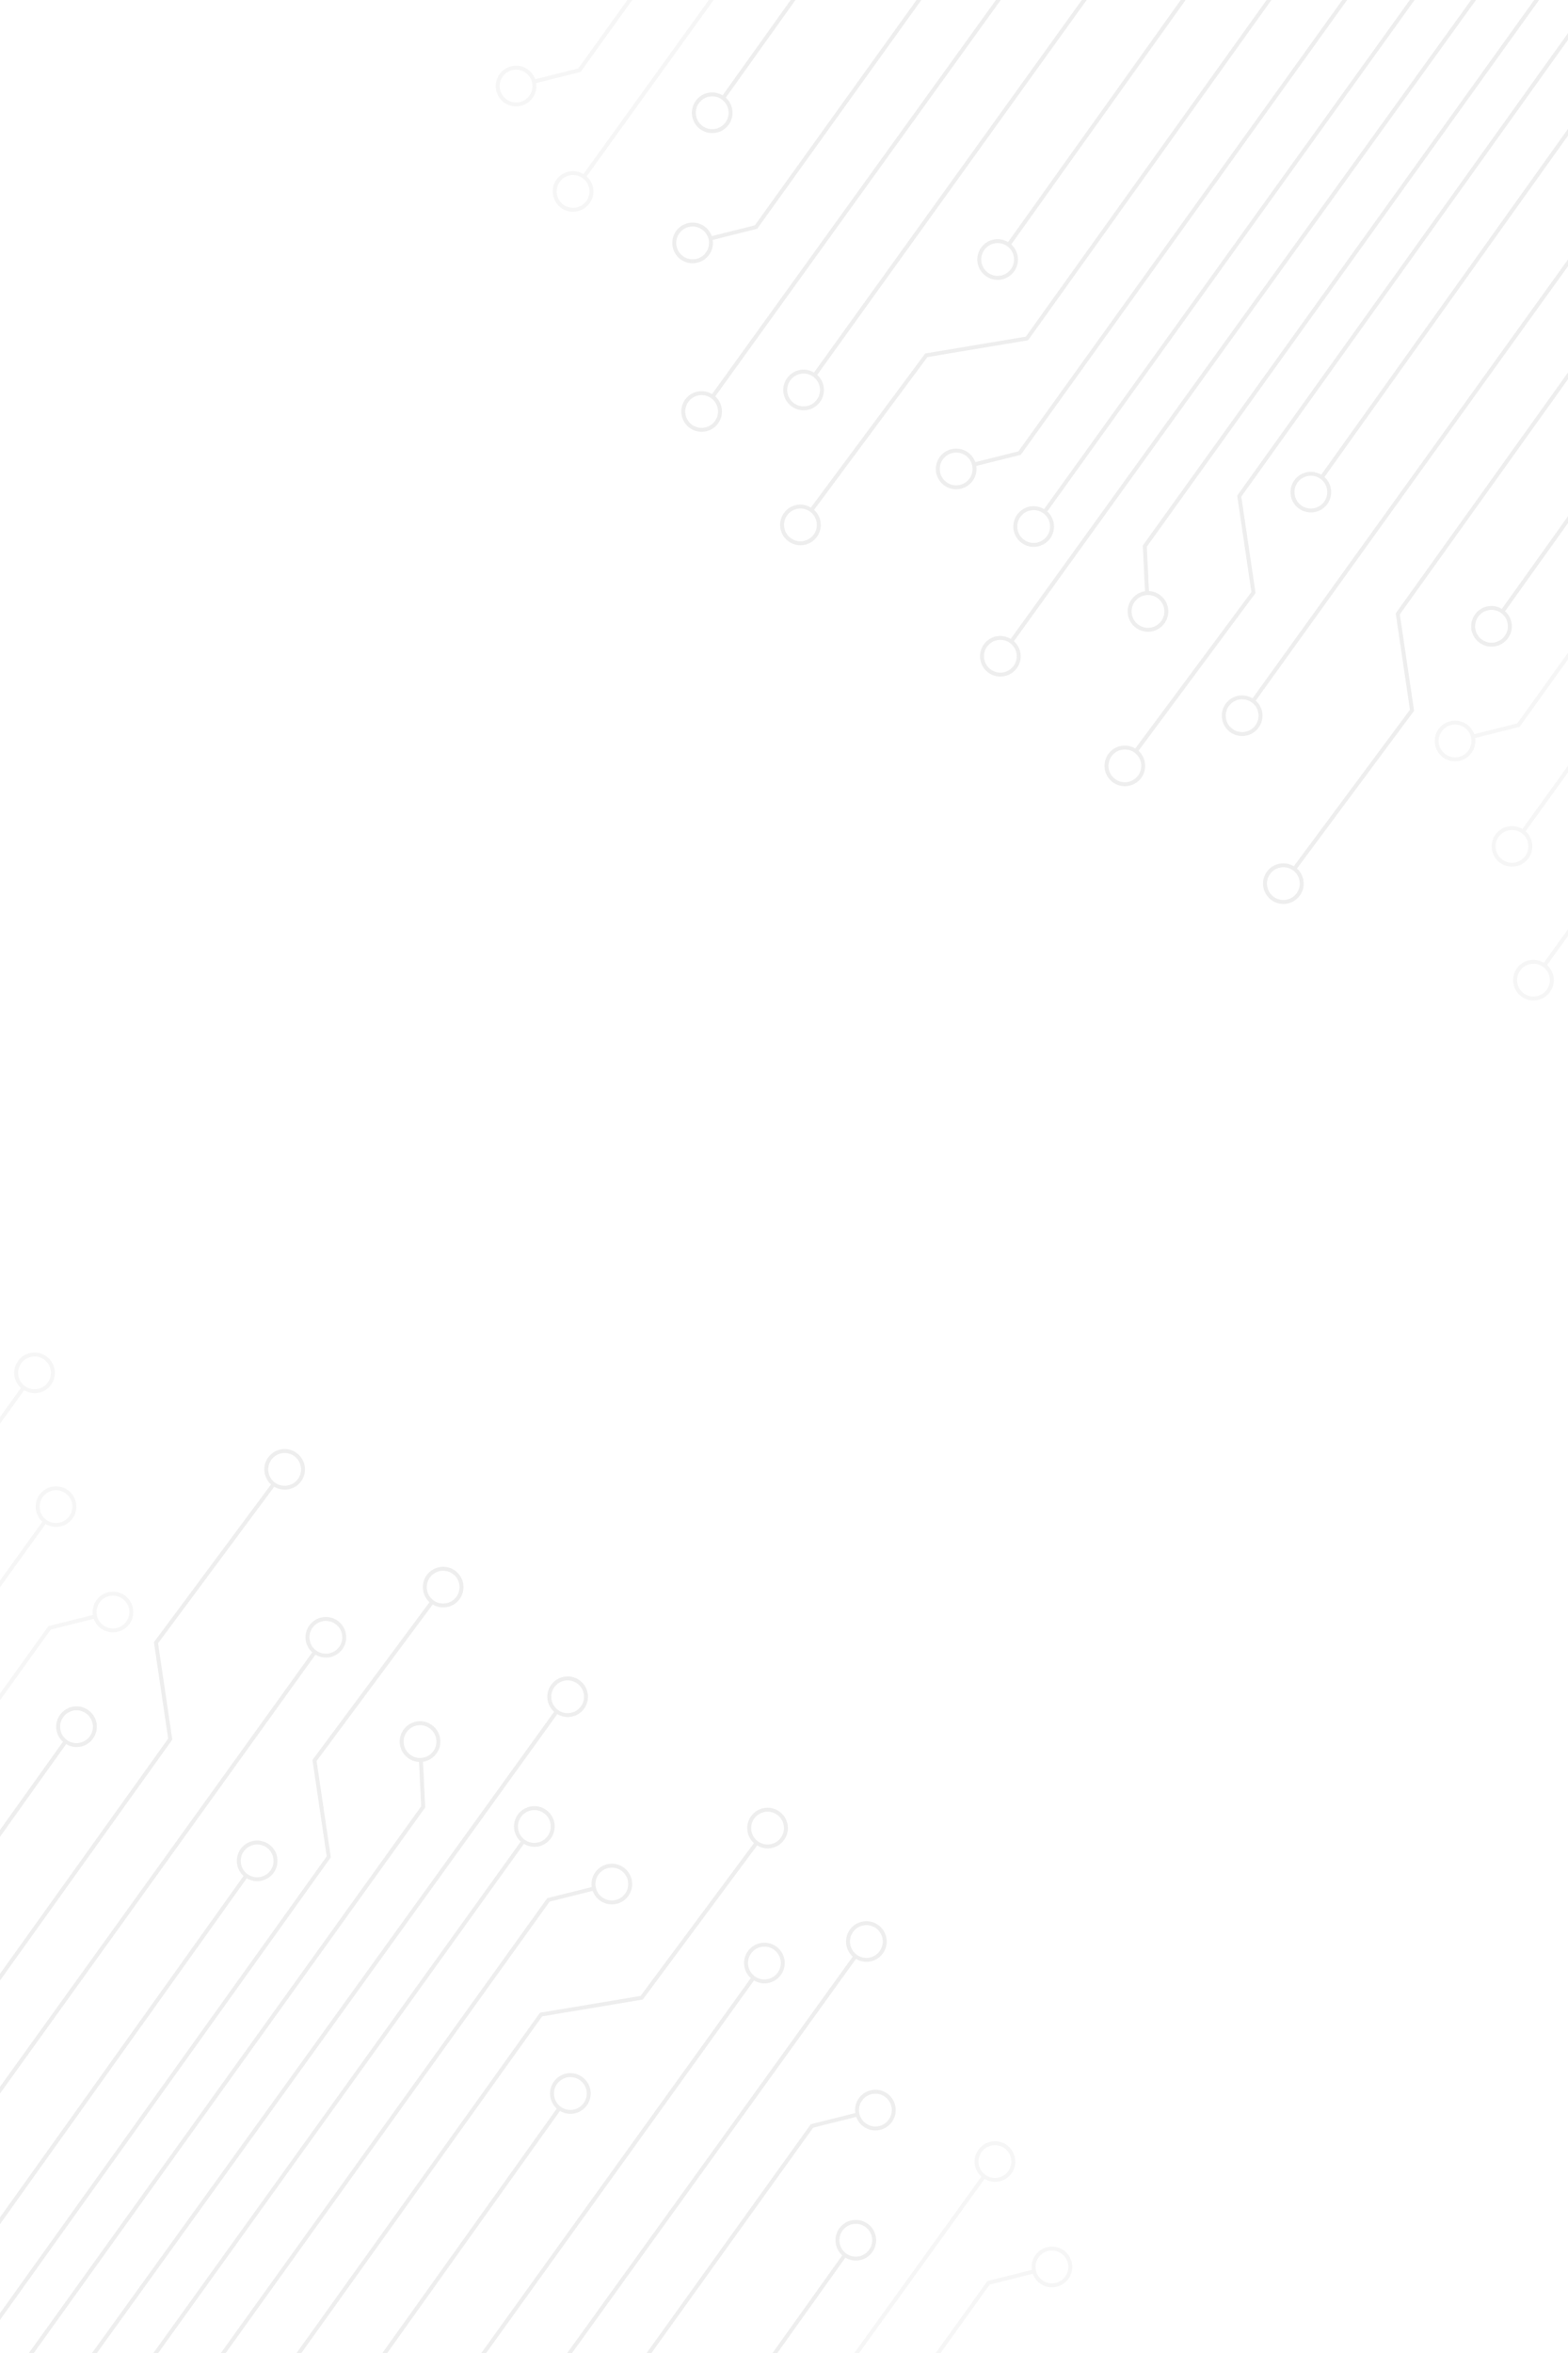 <svg width="600" height="900" viewBox="0 0 600 900" fill="none" xmlns="http://www.w3.org/2000/svg">
<path d="M387.825 254.745C388.83 253.395 389.235 251.745 388.995 250.08C388.755 248.43 387.87 246.96 386.535 245.97C383.745 243.9 379.815 244.485 377.745 247.26C376.905 248.385 376.515 249.69 376.515 250.995C376.515 252.915 377.385 254.82 379.05 256.05C381.825 258.105 385.77 257.52 387.825 254.745ZM378.15 257.25C374.7 254.685 373.995 249.81 376.545 246.375C378.945 243.135 383.385 242.34 386.76 244.365L562.92 3.04363e-05L564.78 3.05176e-05L387.975 245.265C389.31 246.465 390.21 248.055 390.48 249.87C390.54 250.245 390.57 250.635 390.57 251.025C390.57 252.675 390.03 254.28 389.025 255.645C386.475 259.08 381.6 259.8 378.15 257.25Z" fill="#8B8B8B" fill-opacity="0.08"/>
<path d="M396.45 207.6C398.115 207.36 399.585 206.475 400.575 205.125C402.645 202.35 402.06 198.42 399.285 196.35C397.935 195.345 396.285 194.94 394.62 195.18C392.955 195.42 391.5 196.305 390.495 197.655C389.685 198.75 389.265 200.04 389.265 201.375C389.265 201.69 389.28 202.005 389.325 202.305C389.565 203.97 390.45 205.425 391.8 206.43C393.135 207.435 394.8 207.84 396.45 207.6ZM390.9 207.63C389.235 206.4 388.14 204.585 387.84 202.53C387.54 200.475 388.05 198.42 389.295 196.755C390.525 195.09 392.34 193.995 394.395 193.695C396.195 193.425 397.98 193.83 399.525 194.745L539.46 3.04376e-05L541.29 3.05176e-05L400.74 195.615C402.42 197.13 403.32 199.26 403.32 201.405C403.32 203.01 402.81 204.63 401.79 206.025C400.545 207.69 398.73 208.785 396.675 209.085C394.62 209.385 392.565 208.875 390.9 207.63Z" fill="#8B8B8B" fill-opacity="0.08"/>
<path d="M506.64 191.97C508.71 189.195 508.125 185.25 505.35 183.195C502.56 181.125 498.63 181.71 496.56 184.485C495.72 185.61 495.33 186.915 495.33 188.22C495.33 190.14 496.2 192.045 497.865 193.275C500.64 195.33 504.585 194.745 506.64 191.97ZM496.965 194.475C493.515 191.925 492.795 187.035 495.36 183.6C497.76 180.36 502.2 179.565 505.575 181.59L600 49.274L600 51.87L506.805 182.46C508.485 183.975 509.37 186.09 509.37 188.235C509.37 189.855 508.875 191.475 507.84 192.87C505.29 196.305 500.415 197.025 496.965 194.475Z" fill="#8B8B8B" fill-opacity="0.08"/>
<path d="M571.635 245.76C573.3 245.505 574.77 244.635 575.76 243.285C576.765 241.935 577.185 240.285 576.93 238.635C576.69 236.97 575.805 235.5 574.47 234.51C573.12 233.505 571.47 233.085 569.805 233.34C568.14 233.58 566.685 234.465 565.68 235.8C564.855 236.925 564.45 238.245 564.45 239.535C564.45 241.455 565.32 243.36 566.985 244.59C568.32 245.58 569.985 246 571.635 245.76ZM566.085 245.79C562.635 243.24 561.915 238.35 564.48 234.915C565.71 233.25 567.525 232.155 569.58 231.855C571.38 231.585 573.165 231.99 574.695 232.905L600 197.445L600 200.055L575.91 233.805C577.245 235.005 578.145 236.595 578.415 238.41C578.475 238.8 578.505 239.175 578.505 239.565C578.505 241.215 577.98 242.82 576.96 244.185C575.73 245.85 573.915 246.93 571.86 247.245C569.805 247.545 567.75 247.035 566.085 245.79Z" fill="#8B8B8B" fill-opacity="0.08"/>
<path d="M476.235 279.96C477.885 279.705 479.355 278.835 480.345 277.485C481.35 276.135 481.77 274.485 481.515 272.82C481.275 271.17 480.405 269.7 479.055 268.71C476.28 266.64 472.335 267.225 470.265 270C469.455 271.095 469.035 272.4 469.035 273.735C469.035 274.035 469.05 274.35 469.095 274.665C469.35 276.315 470.22 277.785 471.57 278.79C472.92 279.78 474.57 280.2 476.235 279.96ZM470.67 279.99C469.005 278.745 467.925 276.93 467.625 274.875C467.31 272.835 467.82 270.78 469.065 269.115C471.465 265.875 475.905 265.08 479.295 267.105L600 99.24L600 101.82L480.495 268.005C481.845 269.205 482.745 270.795 483 272.61C483.06 273 483.09 273.375 483.09 273.765C483.09 275.415 482.565 277.02 481.56 278.385C480.315 280.05 478.5 281.13 476.445 281.445C474.39 281.745 472.35 281.235 470.67 279.99Z" fill="#8B8B8B" fill-opacity="0.08"/>
<path d="M382.665 105.465C384.33 105.209 385.785 104.34 386.79 102.99C388.86 100.215 388.275 96.27 385.5 94.215C384.15 93.209 382.485 92.791 380.835 93.046C379.17 93.285 377.715 94.171 376.71 95.505C375.9 96.601 375.465 97.904 375.465 99.24C375.465 99.555 375.495 99.856 375.54 100.171C375.78 101.82 376.665 103.291 378.015 104.296C379.35 105.285 381.015 105.704 382.665 105.465ZM377.115 105.495C375.45 104.25 374.355 102.449 374.055 100.395C373.755 98.34 374.265 96.285 375.51 94.62C376.74 92.94 378.555 91.86 380.61 91.56C382.41 91.291 384.195 91.68 385.725 92.61L451.815 3.04363e-05L453.675 3.05176e-05L386.955 93.481C388.635 94.995 389.52 97.11 389.52 99.255C389.52 100.875 389.025 102.495 387.99 103.89C386.76 105.555 384.945 106.635 382.89 106.949C380.835 107.25 378.78 106.74 377.115 105.495Z" fill="#8B8B8B" fill-opacity="0.08"/>
<path d="M273.45 49.334C275.1 49.096 276.57 48.209 277.575 46.86C279.63 44.084 279.045 40.14 276.27 38.084C274.92 37.079 273.27 36.676 271.605 36.916C269.955 37.154 268.485 38.041 267.495 39.375C266.67 40.471 266.25 41.774 266.25 43.11C266.25 43.426 266.265 43.726 266.325 44.041C266.565 45.704 267.435 47.16 268.785 48.166C270.135 49.171 271.785 49.574 273.45 49.334ZM267.885 49.365C266.22 48.135 265.14 46.32 264.84 44.265C264.525 42.209 265.05 40.154 266.28 38.49C267.525 36.824 269.34 35.73 271.395 35.43C273.195 35.16 274.965 35.565 276.51 36.48L302.55 3.04376e-05L304.38 3.05176e-05L277.725 37.351C279.405 38.865 280.305 40.98 280.305 43.14C280.305 44.745 279.81 46.365 278.775 47.76C277.53 49.426 275.715 50.52 273.66 50.82C271.605 51.12 269.565 50.61 267.885 49.365Z" fill="#8B8B8B" fill-opacity="0.08"/>
<path d="M308.415 155.37C310.08 155.13 311.535 154.245 312.54 152.895C314.61 150.12 314.025 146.176 311.25 144.12C309.9 143.115 308.235 142.695 306.585 142.949C304.92 143.19 303.465 144.074 302.46 145.41C301.65 146.505 301.215 147.81 301.215 149.145C301.215 149.459 301.245 149.76 301.29 150.075C301.53 151.74 302.415 153.195 303.75 154.2C305.1 155.205 306.765 155.61 308.415 155.37ZM302.865 155.4C301.2 154.17 300.105 152.355 299.805 150.3C299.505 148.245 300.015 146.19 301.26 144.524C302.49 142.86 304.305 141.765 306.36 141.465C308.16 141.195 309.945 141.601 311.475 142.515L413.955 3.04363e-05L415.815 3.05176e-05L312.705 143.385C314.385 144.899 315.27 147.015 315.27 149.176C315.27 150.78 314.775 152.4 313.74 153.795C312.51 155.46 310.695 156.555 308.64 156.855C306.585 157.155 304.53 156.645 302.865 155.4Z" fill="#8B8B8B" fill-opacity="0.08"/>
<path d="M273.525 161.13C275.58 158.355 274.995 154.41 272.22 152.355C269.445 150.285 265.5 150.87 263.445 153.645C261.375 156.42 261.96 160.365 264.735 162.435C267.51 164.49 271.455 163.905 273.525 161.13ZM263.85 163.635C260.4 161.07 259.68 156.195 262.23 152.745C264.63 149.52 269.07 148.726 272.46 150.75L381.09 3.04369e-05L382.935 3.05176e-05L273.69 151.62C275.37 153.135 276.255 155.25 276.255 157.395C276.255 159.015 275.76 160.635 274.725 162.03C272.175 165.465 267.285 166.185 263.85 163.635Z" fill="#8B8B8B" fill-opacity="0.08"/>
<path d="M444.315 237.6C446.385 234.825 445.8 230.88 443.025 228.825C441.675 227.82 440.01 227.4 438.36 227.655C436.695 227.895 435.24 228.78 434.235 230.115C433.395 231.24 433.005 232.56 433.005 233.85C433.005 235.77 433.875 237.675 435.54 238.905C438.315 240.96 442.26 240.39 444.315 237.6ZM434.64 240.105C431.19 237.555 430.47 232.665 433.035 229.23C434.265 227.565 436.08 226.47 438.135 226.17L438.15 226.17L437.295 208.665L587.07 3.04363e-05L588.93 3.05176e-05L438.825 209.115L439.65 226.095C441.18 226.17 442.65 226.68 443.91 227.625C445.965 229.14 447.045 231.495 447.045 233.865C447.045 235.485 446.55 237.105 445.515 238.5C442.965 241.935 438.09 242.67 434.64 240.105Z" fill="#8B8B8B" fill-opacity="0.08"/>
<path d="M435.465 296.685C437.535 293.91 436.95 289.965 434.175 287.895C431.385 285.84 427.455 286.41 425.385 289.2C424.575 290.295 424.155 291.585 424.155 292.92C424.155 293.235 424.17 293.55 424.215 293.85C424.455 295.515 425.34 296.985 426.69 297.975C429.465 300.045 433.41 299.46 435.465 296.685ZM425.79 299.19C424.125 297.945 423.03 296.13 422.73 294.075C422.43 292.02 422.94 289.965 424.185 288.3C426.585 285.06 431.025 284.265 434.415 286.305L478.86 226.44L473.46 189.885L473.415 189.585L600 12.661L600 15.24L474.99 189.96L480.435 226.83L435.645 287.175C437.31 288.69 438.195 290.805 438.195 292.95C438.195 294.555 437.7 296.19 436.68 297.57C434.115 301.02 429.24 301.74 425.79 299.19Z" fill="#8B8B8B" fill-opacity="0.08"/>
<path d="M496.125 341.715C498.195 338.94 497.61 334.995 494.835 332.925C492.045 330.87 488.115 331.455 486.045 334.23C485.235 335.325 484.8 336.615 484.8 337.965C484.8 338.265 484.83 338.58 484.875 338.895C485.115 340.545 486 342.015 487.35 343.005C490.125 345.075 494.055 344.49 496.125 341.715ZM486.45 344.22C484.785 342.975 483.69 341.16 483.39 339.105C483.09 337.05 483.6 335.01 484.845 333.33C487.245 330.105 491.685 329.31 495.075 331.335L539.52 271.47L534.12 234.915L534.075 234.615L600 142.471L600 145.051L535.65 234.99L541.095 271.875L496.29 332.205C497.97 333.72 498.855 335.835 498.855 337.98C498.855 339.6 498.36 341.22 497.325 342.615C494.775 346.05 489.885 346.77 486.45 344.22Z" fill="#8B8B8B" fill-opacity="0.08"/>
<path d="M370.92 183.12C372.99 180.33 372.405 176.4 369.63 174.33C368.28 173.325 366.615 172.92 364.965 173.16C363.3 173.4 361.845 174.285 360.84 175.635C360 176.745 359.61 178.065 359.61 179.37C359.61 181.29 360.48 183.18 362.13 184.41C364.92 186.48 368.85 185.895 370.92 183.12ZM361.245 185.61C357.795 183.06 357.075 178.17 359.64 174.735C360.87 173.07 362.685 171.975 364.74 171.675C366.795 171.375 368.85 171.885 370.515 173.13C371.805 174.075 372.705 175.365 373.2 176.775L389.685 172.65L513.63 3.04369e-05L515.475 3.05176e-05L390.75 173.745L390.585 173.97L373.56 178.23C373.62 178.605 373.65 178.995 373.65 179.385C373.65 180.99 373.155 182.625 372.12 184.005C369.57 187.455 364.68 188.175 361.245 185.61Z" fill="#8B8B8B" fill-opacity="0.08"/>
<path d="M270.075 96.66C271.065 95.31 271.485 93.66 271.245 91.995C270.99 90.346 270.12 88.875 268.77 87.87C267.42 86.88 265.77 86.459 264.105 86.699C262.455 86.954 260.985 87.824 259.995 89.176C259.155 90.301 258.75 91.606 258.75 92.91C258.75 94.829 259.635 96.721 261.285 97.949C264.06 100.02 268.005 99.435 270.075 96.66ZM260.385 99.166C256.95 96.601 256.23 91.726 258.78 88.274C260.025 86.61 261.84 85.529 263.895 85.215C265.95 84.916 267.99 85.426 269.67 86.671C270.93 87.601 271.845 88.875 272.355 90.315L288.84 86.19L350.715 3.04369e-05L352.56 3.05176e-05L289.89 87.301L289.74 87.51L272.715 91.77C272.775 92.16 272.805 92.551 272.805 92.926C272.805 94.59 272.28 96.195 271.275 97.546C268.71 100.995 263.835 101.715 260.385 99.166Z" fill="#8B8B8B" fill-opacity="0.08"/>
<path d="M307.215 206.985C308.865 206.745 310.335 205.86 311.325 204.525C313.395 201.735 312.81 197.805 310.035 195.735C308.685 194.73 307.035 194.325 305.37 194.565C303.72 194.805 302.25 195.69 301.245 197.04C300.435 198.135 300.015 199.425 300.015 200.76C300.015 201.075 300.03 201.39 300.075 201.69C300.33 203.355 301.2 204.81 302.55 205.815C303.9 206.82 305.55 207.225 307.215 206.985ZM301.65 207.015C299.985 205.785 298.905 203.97 298.59 201.915C298.29 199.875 298.8 197.805 300.045 196.14C301.29 194.475 303.09 193.38 305.145 193.08C306.96 192.81 308.745 193.215 310.275 194.145L354.045 135.195L392.535 128.774L484.665 3.0437e-05L486.51 3.05176e-05L393.57 129.899L393.39 130.14L354.885 136.574L311.505 195.015C313.17 196.53 314.07 198.645 314.07 200.79C314.07 202.395 313.56 204.015 312.54 205.41C311.295 207.075 309.48 208.17 307.425 208.47C305.37 208.77 303.315 208.26 301.65 207.015Z" fill="#8B8B8B" fill-opacity="0.08"/>
<path d="M387.825 254.745C388.83 253.395 389.235 251.745 388.995 250.08C388.755 248.43 387.87 246.96 386.535 245.97C383.745 243.9 379.815 244.485 377.745 247.26C376.905 248.385 376.515 249.69 376.515 250.995C376.515 252.915 377.385 254.82 379.05 256.05C381.825 258.105 385.77 257.52 387.825 254.745ZM378.15 257.25C374.7 254.685 373.995 249.81 376.545 246.375C378.945 243.135 383.385 242.34 386.76 244.365L562.92 3.04363e-05L564.78 3.05176e-05L387.975 245.265C389.31 246.465 390.21 248.055 390.48 249.87C390.54 250.245 390.57 250.635 390.57 251.025C390.57 252.675 390.03 254.28 389.025 255.645C386.475 259.08 381.6 259.8 378.15 257.25Z" fill="#8B8B8B" fill-opacity="0.08"/>
<path d="M396.45 207.6C398.115 207.36 399.585 206.475 400.575 205.125C402.645 202.35 402.06 198.42 399.285 196.35C397.935 195.345 396.285 194.94 394.62 195.18C392.955 195.42 391.5 196.305 390.495 197.655C389.685 198.75 389.265 200.04 389.265 201.375C389.265 201.69 389.28 202.005 389.325 202.305C389.565 203.97 390.45 205.425 391.8 206.43C393.135 207.435 394.8 207.84 396.45 207.6ZM390.9 207.63C389.235 206.4 388.14 204.585 387.84 202.53C387.54 200.475 388.05 198.42 389.295 196.755C390.525 195.09 392.34 193.995 394.395 193.695C396.195 193.425 397.98 193.83 399.525 194.745L539.46 3.04376e-05L541.29 3.05176e-05L400.74 195.615C402.42 197.13 403.32 199.26 403.32 201.405C403.32 203.01 402.81 204.63 401.79 206.025C400.545 207.69 398.73 208.785 396.675 209.085C394.62 209.385 392.565 208.875 390.9 207.63Z" fill="#8B8B8B" fill-opacity="0.08"/>
<path d="M506.64 191.97C508.71 189.195 508.125 185.25 505.35 183.195C502.56 181.125 498.63 181.71 496.56 184.485C495.72 185.61 495.33 186.915 495.33 188.22C495.33 190.14 496.2 192.045 497.865 193.275C500.64 195.33 504.585 194.745 506.64 191.97ZM496.965 194.475C493.515 191.925 492.795 187.035 495.36 183.6C497.76 180.36 502.2 179.565 505.575 181.59L600 49.274L600 51.87L506.805 182.46C508.485 183.975 509.37 186.09 509.37 188.235C509.37 189.855 508.875 191.475 507.84 192.87C505.29 196.305 500.415 197.025 496.965 194.475Z" fill="#8B8B8B" fill-opacity="0.08"/>
<path d="M571.635 245.76C573.3 245.505 574.77 244.635 575.76 243.285C576.765 241.935 577.185 240.285 576.93 238.635C576.69 236.97 575.805 235.5 574.47 234.51C573.12 233.505 571.47 233.085 569.805 233.34C568.14 233.58 566.685 234.465 565.68 235.8C564.855 236.925 564.45 238.245 564.45 239.535C564.45 241.455 565.32 243.36 566.985 244.59C568.32 245.58 569.985 246 571.635 245.76ZM566.085 245.79C562.635 243.24 561.915 238.35 564.48 234.915C565.71 233.25 567.525 232.155 569.58 231.855C571.38 231.585 573.165 231.99 574.695 232.905L600 197.445L600 200.055L575.91 233.805C577.245 235.005 578.145 236.595 578.415 238.41C578.475 238.8 578.505 239.175 578.505 239.565C578.505 241.215 577.98 242.82 576.96 244.185C575.73 245.85 573.915 246.93 571.86 247.245C569.805 247.545 567.75 247.035 566.085 245.79Z" fill="#8B8B8B" fill-opacity="0.08"/>
<path d="M476.235 279.96C477.885 279.705 479.355 278.835 480.345 277.485C481.35 276.135 481.77 274.485 481.515 272.82C481.275 271.17 480.405 269.7 479.055 268.71C476.28 266.64 472.335 267.225 470.265 270C469.455 271.095 469.035 272.4 469.035 273.735C469.035 274.035 469.05 274.35 469.095 274.665C469.35 276.315 470.22 277.785 471.57 278.79C472.92 279.78 474.57 280.2 476.235 279.96ZM470.67 279.99C469.005 278.745 467.925 276.93 467.625 274.875C467.31 272.835 467.82 270.78 469.065 269.115C471.465 265.875 475.905 265.08 479.295 267.105L600 99.24L600 101.82L480.495 268.005C481.845 269.205 482.745 270.795 483 272.61C483.06 273 483.09 273.375 483.09 273.765C483.09 275.415 482.565 277.02 481.56 278.385C480.315 280.05 478.5 281.13 476.445 281.445C474.39 281.745 472.35 281.235 470.67 279.99Z" fill="#8B8B8B" fill-opacity="0.08"/>
<path d="M382.665 105.465C384.33 105.209 385.785 104.34 386.79 102.99C388.86 100.215 388.275 96.27 385.5 94.215C384.15 93.209 382.485 92.791 380.835 93.046C379.17 93.285 377.715 94.171 376.71 95.505C375.9 96.601 375.465 97.904 375.465 99.24C375.465 99.555 375.495 99.856 375.54 100.171C375.78 101.82 376.665 103.291 378.015 104.296C379.35 105.285 381.015 105.704 382.665 105.465ZM377.115 105.495C375.45 104.25 374.355 102.449 374.055 100.395C373.755 98.34 374.265 96.285 375.51 94.62C376.74 92.94 378.555 91.86 380.61 91.56C382.41 91.291 384.195 91.68 385.725 92.61L451.815 3.04363e-05L453.675 3.05176e-05L386.955 93.481C388.635 94.995 389.52 97.11 389.52 99.255C389.52 100.875 389.025 102.495 387.99 103.89C386.76 105.555 384.945 106.635 382.89 106.949C380.835 107.25 378.78 106.74 377.115 105.495Z" fill="#8B8B8B" fill-opacity="0.08"/>
<path d="M273.45 49.334C275.1 49.096 276.57 48.209 277.575 46.86C279.63 44.084 279.045 40.14 276.27 38.084C274.92 37.079 273.27 36.676 271.605 36.916C269.955 37.154 268.485 38.041 267.495 39.375C266.67 40.471 266.25 41.774 266.25 43.11C266.25 43.426 266.265 43.726 266.325 44.041C266.565 45.704 267.435 47.16 268.785 48.166C270.135 49.171 271.785 49.574 273.45 49.334ZM267.885 49.365C266.22 48.135 265.14 46.32 264.84 44.265C264.525 42.209 265.05 40.154 266.28 38.49C267.525 36.824 269.34 35.73 271.395 35.43C273.195 35.16 274.965 35.565 276.51 36.48L302.55 3.04376e-05L304.38 3.05176e-05L277.725 37.351C279.405 38.865 280.305 40.98 280.305 43.14C280.305 44.745 279.81 46.365 278.775 47.76C277.53 49.426 275.715 50.52 273.66 50.82C271.605 51.12 269.565 50.61 267.885 49.365Z" fill="#8B8B8B" fill-opacity="0.08"/>
<path d="M308.415 155.37C310.08 155.13 311.535 154.245 312.54 152.895C314.61 150.12 314.025 146.176 311.25 144.12C309.9 143.115 308.235 142.695 306.585 142.949C304.92 143.19 303.465 144.074 302.46 145.41C301.65 146.505 301.215 147.81 301.215 149.145C301.215 149.459 301.245 149.76 301.29 150.075C301.53 151.74 302.415 153.195 303.75 154.2C305.1 155.205 306.765 155.61 308.415 155.37ZM302.865 155.4C301.2 154.17 300.105 152.355 299.805 150.3C299.505 148.245 300.015 146.19 301.26 144.524C302.49 142.86 304.305 141.765 306.36 141.465C308.16 141.195 309.945 141.601 311.475 142.515L413.955 3.04363e-05L415.815 3.05176e-05L312.705 143.385C314.385 144.899 315.27 147.015 315.27 149.176C315.27 150.78 314.775 152.4 313.74 153.795C312.51 155.46 310.695 156.555 308.64 156.855C306.585 157.155 304.53 156.645 302.865 155.4Z" fill="#8B8B8B" fill-opacity="0.08"/>
<path d="M273.525 161.13C275.58 158.355 274.995 154.41 272.22 152.355C269.445 150.285 265.5 150.87 263.445 153.645C261.375 156.42 261.96 160.365 264.735 162.435C267.51 164.49 271.455 163.905 273.525 161.13ZM263.85 163.635C260.4 161.07 259.68 156.195 262.23 152.745C264.63 149.52 269.07 148.726 272.46 150.75L381.09 3.04369e-05L382.935 3.05176e-05L273.69 151.62C275.37 153.135 276.255 155.25 276.255 157.395C276.255 159.015 275.76 160.635 274.725 162.03C272.175 165.465 267.285 166.185 263.85 163.635Z" fill="#8B8B8B" fill-opacity="0.08"/>
<path d="M224.325 76.965C226.38 74.19 225.795 70.245 223.02 68.19C220.245 66.12 216.3 66.704 214.245 69.481C212.175 72.255 212.76 76.199 215.535 78.27C218.31 80.324 222.255 79.74 224.325 76.965ZM214.65 79.471C211.2 76.904 210.48 72.029 213.03 68.579C215.43 65.356 219.87 64.56 223.26 66.584L271.245 3.04369e-05L273.09 3.05176e-05L224.49 67.454C226.17 68.971 227.055 71.084 227.055 73.231C227.055 74.851 226.56 76.471 225.525 77.865C222.975 81.301 218.085 82.02 214.65 79.471Z" fill="#8B8B8B" fill-opacity="0.08"/>
<path d="M444.315 237.6C446.385 234.825 445.8 230.88 443.025 228.825C441.675 227.82 440.01 227.4 438.36 227.655C436.695 227.895 435.24 228.78 434.235 230.115C433.395 231.24 433.005 232.56 433.005 233.85C433.005 235.77 433.875 237.675 435.54 238.905C438.315 240.96 442.26 240.39 444.315 237.6ZM434.64 240.105C431.19 237.555 430.47 232.665 433.035 229.23C434.265 227.565 436.08 226.47 438.135 226.17L438.15 226.17L437.295 208.665L587.07 3.04363e-05L588.93 3.05176e-05L438.825 209.115L439.65 226.095C441.18 226.17 442.65 226.68 443.91 227.625C445.965 229.14 447.045 231.495 447.045 233.865C447.045 235.485 446.55 237.105 445.515 238.5C442.965 241.935 438.09 242.67 434.64 240.105Z" fill="#8B8B8B" fill-opacity="0.08"/>
<path d="M435.465 296.685C437.535 293.91 436.95 289.965 434.175 287.895C431.385 285.84 427.455 286.41 425.385 289.2C424.575 290.295 424.155 291.585 424.155 292.92C424.155 293.235 424.17 293.55 424.215 293.85C424.455 295.515 425.34 296.985 426.69 297.975C429.465 300.045 433.41 299.46 435.465 296.685ZM425.79 299.19C424.125 297.945 423.03 296.13 422.73 294.075C422.43 292.02 422.94 289.965 424.185 288.3C426.585 285.06 431.025 284.265 434.415 286.305L478.86 226.44L473.46 189.885L473.415 189.585L600 12.661L600 15.24L474.99 189.96L480.435 226.83L435.645 287.175C437.31 288.69 438.195 290.805 438.195 292.95C438.195 294.555 437.7 296.19 436.68 297.57C434.115 301.02 429.24 301.74 425.79 299.19Z" fill="#8B8B8B" fill-opacity="0.08"/>
<path d="M496.125 341.715C498.195 338.94 497.61 334.995 494.835 332.925C492.045 330.87 488.115 331.455 486.045 334.23C485.235 335.325 484.8 336.615 484.8 337.965C484.8 338.265 484.83 338.58 484.875 338.895C485.115 340.545 486 342.015 487.35 343.005C490.125 345.075 494.055 344.49 496.125 341.715ZM486.45 344.22C484.785 342.975 483.69 341.16 483.39 339.105C483.09 337.05 483.6 335.01 484.845 333.33C487.245 330.105 491.685 329.31 495.075 331.335L539.52 271.47L534.12 234.915L534.075 234.615L600 142.471L600 145.051L535.65 234.99L541.095 271.875L496.29 332.205C497.97 333.72 498.855 335.835 498.855 337.98C498.855 339.6 498.36 341.22 497.325 342.615C494.775 346.05 489.885 346.77 486.45 344.22Z" fill="#8B8B8B" fill-opacity="0.08"/>
<path d="M370.92 183.12C372.99 180.33 372.405 176.4 369.63 174.33C368.28 173.325 366.615 172.92 364.965 173.16C363.3 173.4 361.845 174.285 360.84 175.635C360 176.745 359.61 178.065 359.61 179.37C359.61 181.29 360.48 183.18 362.13 184.41C364.92 186.48 368.85 185.895 370.92 183.12ZM361.245 185.61C357.795 183.06 357.075 178.17 359.64 174.735C360.87 173.07 362.685 171.975 364.74 171.675C366.795 171.375 368.85 171.885 370.515 173.13C371.805 174.075 372.705 175.365 373.2 176.775L389.685 172.65L513.63 3.04369e-05L515.475 3.05176e-05L390.75 173.745L390.585 173.97L373.56 178.23C373.62 178.605 373.65 178.995 373.65 179.385C373.65 180.99 373.155 182.625 372.12 184.005C369.57 187.455 364.68 188.175 361.245 185.61Z" fill="#8B8B8B" fill-opacity="0.08"/>
<path d="M270.075 96.66C271.065 95.31 271.485 93.66 271.245 91.995C270.99 90.346 270.12 88.875 268.77 87.87C267.42 86.88 265.77 86.459 264.105 86.699C262.455 86.954 260.985 87.824 259.995 89.176C259.155 90.301 258.75 91.606 258.75 92.91C258.75 94.829 259.635 96.721 261.285 97.949C264.06 100.02 268.005 99.435 270.075 96.66ZM260.385 99.166C256.95 96.601 256.23 91.726 258.78 88.274C260.025 86.61 261.84 85.529 263.895 85.215C265.95 84.916 267.99 85.426 269.67 86.671C270.93 87.601 271.845 88.875 272.355 90.315L288.84 86.19L350.715 3.04369e-05L352.56 3.05176e-05L289.89 87.301L289.74 87.51L272.715 91.77C272.775 92.16 272.805 92.551 272.805 92.926C272.805 94.59 272.28 96.195 271.275 97.546C268.71 100.995 263.835 101.715 260.385 99.166Z" fill="#8B8B8B" fill-opacity="0.08"/>
<path d="M202.515 36.66C203.505 35.31 203.925 33.66 203.685 31.995C203.43 30.346 202.56 28.875 201.21 27.87C199.86 26.88 198.21 26.459 196.545 26.699C194.895 26.954 193.425 27.824 192.435 29.176C191.595 30.301 191.19 31.605 191.19 32.91C191.19 34.829 192.075 36.721 193.725 37.949C196.5 40.02 200.445 39.435 202.515 36.66ZM192.825 39.166C189.39 36.601 188.67 31.726 191.22 28.274C192.465 26.61 194.28 25.529 196.335 25.215C198.39 24.916 200.43 25.426 202.11 26.671C203.37 27.601 204.285 28.875 204.795 30.315L221.28 26.19L240.075 3.04363e-05L241.935 3.05176e-05L222.33 27.301L222.18 27.51L205.155 31.77C205.215 32.16 205.245 32.551 205.245 32.926C205.245 34.59 204.72 36.195 203.715 37.546C201.15 40.995 196.275 41.715 192.825 39.166Z" fill="#8B8B8B" fill-opacity="0.08"/>
<path d="M583.62 327.465C585.675 324.69 585.09 320.745 582.315 318.69C579.54 316.62 575.595 317.205 573.54 319.98C571.47 322.755 572.055 326.7 574.83 328.77C577.605 330.825 581.55 330.24 583.62 327.465ZM573.945 329.97C570.495 327.405 569.775 322.53 572.325 319.08C574.725 315.855 579.165 315.06 582.555 317.085L600 292.875L600 295.455L583.785 317.955C585.465 319.47 586.35 321.585 586.35 323.73C586.35 325.35 585.855 326.97 584.82 328.365C582.27 331.8 577.38 332.52 573.945 329.97Z" fill="#8B8B8B" fill-opacity="0.08"/>
<path d="M591.825 378.63C593.88 375.855 593.295 371.91 590.52 369.855C587.745 367.785 583.8 368.37 581.745 371.145C579.675 373.92 580.26 377.865 583.035 379.935C585.81 381.99 589.755 381.405 591.825 378.63ZM582.15 381.135C578.7 378.57 577.98 373.695 580.53 370.245C582.93 367.02 587.37 366.225 590.76 368.25L600 355.425L600 358.005L591.99 369.12C593.67 370.635 594.555 372.75 594.555 374.895C594.555 376.515 594.06 378.135 593.025 379.53C590.475 382.965 585.585 383.685 582.15 381.135Z" fill="#8B8B8B" fill-opacity="0.08"/>
<path d="M561.825 287.16C562.815 285.81 563.235 284.16 562.995 282.495C562.74 280.845 561.87 279.375 560.52 278.37C559.17 277.38 557.52 276.96 555.855 277.2C554.205 277.455 552.735 278.325 551.745 279.675C550.905 280.8 550.5 282.105 550.5 283.41C550.5 285.33 551.385 287.22 553.035 288.45C555.81 290.52 559.755 289.935 561.825 287.16ZM552.135 289.665C548.7 287.1 547.98 282.225 550.53 278.775C551.775 277.11 553.59 276.03 555.645 275.715C557.7 275.415 559.74 275.925 561.42 277.17C562.68 278.1 563.595 279.375 564.105 280.815L580.59 276.69L600 249.645L600 252.225L581.64 277.8L581.49 278.01L564.465 282.27C564.525 282.66 564.555 283.05 564.555 283.425C564.555 285.09 564.03 286.695 563.025 288.045C560.46 291.495 555.585 292.215 552.135 289.665Z" fill="#8B8B8B" fill-opacity="0.08"/>
<path d="M307.215 206.985C308.865 206.745 310.335 205.86 311.325 204.525C313.395 201.735 312.81 197.805 310.035 195.735C308.685 194.73 307.035 194.325 305.37 194.565C303.72 194.805 302.25 195.69 301.245 197.04C300.435 198.135 300.015 199.425 300.015 200.76C300.015 201.075 300.03 201.39 300.075 201.69C300.33 203.355 301.2 204.81 302.55 205.815C303.9 206.82 305.55 207.225 307.215 206.985ZM301.65 207.015C299.985 205.785 298.905 203.97 298.59 201.915C298.29 199.875 298.8 197.805 300.045 196.14C301.29 194.475 303.09 193.38 305.145 193.08C306.96 192.81 308.745 193.215 310.275 194.145L354.045 135.195L392.535 128.774L484.665 3.0437e-05L486.51 3.05176e-05L393.57 129.899L393.39 130.14L354.885 136.574L311.505 195.015C313.17 196.53 314.07 198.645 314.07 200.79C314.07 202.395 313.56 204.015 312.54 205.41C311.295 207.075 309.48 208.17 307.425 208.47C305.37 208.77 303.315 208.26 301.65 207.015Z" fill="#8B8B8B" fill-opacity="0.08"/>
<path d="M212.175 645.255C211.17 646.605 210.765 648.255 211.005 649.92C211.245 651.57 212.13 653.04 213.465 654.03C216.255 656.1 220.185 655.515 222.255 652.74C223.095 651.615 223.485 650.31 223.485 649.005C223.485 647.085 222.615 645.18 220.95 643.95C218.175 641.895 214.23 642.48 212.175 645.255ZM221.85 642.75C225.3 645.315 226.005 650.19 223.455 653.625C221.055 656.865 216.615 657.66 213.24 655.635L37.08 900L35.22 900L212.025 654.735C210.69 653.535 209.79 651.945 209.52 650.13C209.46 649.755 209.43 649.365 209.43 648.975C209.43 647.325 209.97 645.72 210.975 644.355C213.525 640.92 218.4 640.2 221.85 642.75Z" fill="#8B8B8B" fill-opacity="0.08"/>
<path d="M203.55 692.4C201.885 692.64 200.415 693.525 199.425 694.875C197.355 697.65 197.94 701.58 200.715 703.65C202.065 704.655 203.715 705.06 205.38 704.82C207.045 704.58 208.5 703.695 209.505 702.345C210.315 701.25 210.735 699.96 210.735 698.625C210.735 698.31 210.72 697.995 210.675 697.695C210.435 696.03 209.55 694.575 208.2 693.57C206.865 692.565 205.2 692.16 203.55 692.4ZM209.1 692.37C210.765 693.6 211.86 695.415 212.16 697.47C212.46 699.525 211.95 701.58 210.705 703.245C209.475 704.91 207.66 706.005 205.605 706.305C203.805 706.575 202.02 706.17 200.475 705.255L60.54 900L58.71 900L199.26 704.385C197.58 702.87 196.68 700.74 196.68 698.595C196.68 696.99 197.19 695.37 198.21 693.975C199.455 692.31 201.27 691.215 203.325 690.915C205.38 690.615 207.435 691.125 209.1 692.37Z" fill="#8B8B8B" fill-opacity="0.08"/>
<path d="M93.36 708.03C91.29 710.805 91.875 714.75 94.65 716.805C97.44 718.875 101.37 718.29 103.44 715.515C104.28 714.39 104.67 713.085 104.67 711.78C104.67 709.86 103.8 707.955 102.135 706.725C99.36 704.67 95.415 705.255 93.36 708.03ZM103.035 705.525C106.485 708.075 107.205 712.965 104.64 716.4C102.24 719.64 97.8 720.435 94.425 718.41L0 850.725L0 848.13L93.195 717.54C91.515 716.025 90.63 713.91 90.63 711.765C90.63 710.145 91.125 708.525 92.16 707.13C94.71 703.695 99.585 702.975 103.035 705.525Z" fill="#8B8B8B" fill-opacity="0.08"/>
<path d="M28.365 654.24C26.7 654.495 25.23 655.365 24.24 656.715C23.235 658.065 22.815 659.715 23.07 661.365C23.31 663.03 24.195 664.5 25.53 665.49C26.88 666.495 28.53 666.915 30.195 666.66C31.86 666.42 33.315 665.535 34.32 664.2C35.145 663.075 35.55 661.755 35.55 660.465C35.55 658.545 34.68 656.64 33.015 655.41C31.68 654.42 30.015 654 28.365 654.24ZM33.915 654.21C37.365 656.76 38.085 661.65 35.52 665.085C34.29 666.75 32.475 667.845 30.42 668.145C28.62 668.415 26.835 668.01 25.305 667.095L-9.127e-06 702.555L-9.01291e-06 699.945L24.09 666.195C22.755 664.995 21.855 663.405 21.585 661.59C21.525 661.2 21.495 660.825 21.495 660.435C21.495 658.785 22.02 657.18 23.04 655.815C24.27 654.15 26.085 653.07 28.14 652.755C30.195 652.455 32.25 652.965 33.915 654.21Z" fill="#8B8B8B" fill-opacity="0.08"/>
<path d="M123.765 620.04C122.115 620.295 120.645 621.165 119.655 622.515C118.65 623.865 118.23 625.515 118.485 627.18C118.725 628.83 119.595 630.3 120.945 631.29C123.72 633.36 127.665 632.775 129.735 630C130.545 628.905 130.965 627.6 130.965 626.265C130.965 625.965 130.95 625.65 130.905 625.335C130.65 623.685 129.78 622.215 128.43 621.21C127.08 620.22 125.43 619.8 123.765 620.04ZM129.33 620.01C130.995 621.255 132.075 623.07 132.375 625.125C132.69 627.165 132.18 629.22 130.935 630.885C128.535 634.125 124.095 634.92 120.705 632.895L1.63335e-05 800.76L1.64463e-05 798.18L119.505 631.995C118.155 630.795 117.255 629.205 117 627.39C116.94 627 116.91 626.625 116.91 626.235C116.91 624.585 117.435 622.98 118.44 621.615C119.685 619.95 121.5 618.87 123.555 618.555C125.61 618.255 127.65 618.765 129.33 620.01Z" fill="#8B8B8B" fill-opacity="0.08"/>
<path d="M217.335 794.535C215.67 794.79 214.215 795.66 213.21 797.01C211.14 799.785 211.725 803.73 214.5 805.785C215.85 806.79 217.515 807.21 219.165 806.955C220.83 806.715 222.285 805.83 223.29 804.495C224.1 803.4 224.535 802.095 224.535 800.76C224.535 800.445 224.505 800.145 224.46 799.83C224.22 798.18 223.335 796.71 221.985 795.705C220.65 794.715 218.985 794.295 217.335 794.535ZM222.885 794.505C224.55 795.75 225.645 797.55 225.945 799.605C226.245 801.66 225.735 803.715 224.49 805.38C223.26 807.06 221.445 808.14 219.39 808.44C217.59 808.71 215.805 808.32 214.275 807.39L148.185 900L146.325 900L213.045 806.52C211.365 805.005 210.48 802.89 210.48 800.745C210.48 799.125 210.975 797.505 212.01 796.11C213.24 794.445 215.055 793.365 217.11 793.05C219.165 792.75 221.22 793.26 222.885 794.505Z" fill="#8B8B8B" fill-opacity="0.08"/>
<path d="M326.55 850.665C324.9 850.905 323.43 851.79 322.425 853.14C320.37 855.915 320.955 859.86 323.73 861.915C325.08 862.92 326.73 863.325 328.395 863.085C330.045 862.845 331.515 861.96 332.505 860.625C333.33 859.53 333.75 858.225 333.75 856.89C333.75 856.575 333.735 856.275 333.675 855.96C333.435 854.295 332.565 852.84 331.215 851.835C329.865 850.83 328.215 850.425 326.55 850.665ZM332.115 850.635C333.78 851.865 334.86 853.68 335.16 855.735C335.475 857.79 334.95 859.845 333.72 861.51C332.475 863.175 330.66 864.27 328.605 864.57C326.805 864.84 325.035 864.435 323.49 863.52L297.45 900L295.62 900L322.275 862.65C320.595 861.135 319.695 859.02 319.695 856.86C319.695 855.255 320.19 853.635 321.225 852.24C322.47 850.575 324.285 849.48 326.34 849.18C328.395 848.88 330.435 849.39 332.115 850.635Z" fill="#8B8B8B" fill-opacity="0.08"/>
<path d="M291.585 744.63C289.92 744.87 288.465 745.755 287.46 747.105C285.39 749.88 285.975 753.825 288.75 755.88C290.1 756.885 291.765 757.305 293.415 757.05C295.08 756.81 296.535 755.925 297.54 754.59C298.35 753.495 298.785 752.19 298.785 750.855C298.785 750.54 298.755 750.24 298.71 749.925C298.47 748.26 297.585 746.805 296.25 745.8C294.9 744.795 293.235 744.39 291.585 744.63ZM297.135 744.6C298.8 745.83 299.895 747.645 300.195 749.7C300.495 751.755 299.985 753.81 298.74 755.475C297.51 757.14 295.695 758.235 293.64 758.535C291.84 758.805 290.055 758.4 288.525 757.485L186.045 900L184.185 900L287.295 756.615C285.615 755.1 284.73 752.985 284.73 750.825C284.73 749.22 285.225 747.6 286.26 746.205C287.49 744.54 289.305 743.445 291.36 743.145C293.415 742.845 295.47 743.355 297.135 744.6Z" fill="#8B8B8B" fill-opacity="0.08"/>
<path d="M326.475 738.87C324.42 741.645 325.005 745.59 327.78 747.645C330.555 749.715 334.5 749.13 336.555 746.355C338.625 743.58 338.04 739.635 335.265 737.565C332.49 735.51 328.545 736.095 326.475 738.87ZM336.15 736.365C339.6 738.93 340.32 743.805 337.77 747.255C335.37 750.48 330.93 751.275 327.54 749.25L218.91 900L217.065 900L326.31 748.38C324.63 746.865 323.745 744.75 323.745 742.605C323.745 740.985 324.24 739.365 325.275 737.97C327.825 734.535 332.715 733.815 336.15 736.365Z" fill="#8B8B8B" fill-opacity="0.08"/>
<path d="M155.685 662.4C153.615 665.175 154.2 669.12 156.975 671.175C158.325 672.18 159.99 672.6 161.64 672.345C163.305 672.105 164.76 671.22 165.765 669.885C166.605 668.76 166.995 667.44 166.995 666.15C166.995 664.23 166.125 662.325 164.46 661.095C161.685 659.04 157.74 659.61 155.685 662.4ZM165.36 659.895C168.81 662.445 169.53 667.335 166.965 670.77C165.735 672.435 163.92 673.53 161.865 673.83L161.85 673.83L162.705 691.335L12.93 900L11.07 900L161.175 690.885L160.35 673.905C158.82 673.83 157.35 673.32 156.09 672.375C154.035 670.86 152.955 668.505 152.955 666.135C152.955 664.515 153.45 662.895 154.485 661.5C157.035 658.065 161.91 657.33 165.36 659.895Z" fill="#8B8B8B" fill-opacity="0.08"/>
<path d="M164.535 603.315C162.465 606.09 163.05 610.035 165.825 612.105C168.615 614.16 172.545 613.59 174.615 610.8C175.425 609.705 175.845 608.415 175.845 607.08C175.845 606.765 175.83 606.45 175.785 606.15C175.545 604.485 174.66 603.015 173.31 602.025C170.535 599.955 166.59 600.54 164.535 603.315ZM174.21 600.81C175.875 602.055 176.97 603.87 177.27 605.925C177.57 607.98 177.06 610.035 175.815 611.7C173.415 614.94 168.975 615.735 165.585 613.695L121.14 673.56L126.54 710.115L126.585 710.415L4.6808e-05 887.34L4.69207e-05 884.76L125.01 710.04L119.565 673.17L164.355 612.825C162.69 611.31 161.805 609.195 161.805 607.05C161.805 605.445 162.3 603.81 163.32 602.43C165.885 598.98 170.76 598.26 174.21 600.81Z" fill="#8B8B8B" fill-opacity="0.08"/>
<path d="M103.875 558.285C101.805 561.06 102.39 565.005 105.165 567.075C107.955 569.13 111.885 568.545 113.955 565.77C114.765 564.675 115.2 563.385 115.2 562.035C115.2 561.735 115.17 561.42 115.125 561.105C114.885 559.455 114 557.985 112.65 556.995C109.875 554.925 105.945 555.51 103.875 558.285ZM113.55 555.78C115.215 557.025 116.31 558.84 116.61 560.895C116.91 562.95 116.4 564.99 115.155 566.67C112.755 569.895 108.315 570.69 104.925 568.665L60.48 628.53L65.88 665.085L65.925 665.385L-1.71888e-05 757.53L-1.7076e-05 754.95L64.35 665.01L58.905 628.125L103.71 567.795C102.03 566.28 101.145 564.165 101.145 562.02C101.145 560.4 101.64 558.78 102.675 557.385C105.225 553.95 110.115 553.23 113.55 555.78Z" fill="#8B8B8B" fill-opacity="0.08"/>
<path d="M229.08 716.88C227.01 719.67 227.595 723.6 230.37 725.67C231.72 726.675 233.385 727.08 235.035 726.84C236.7 726.6 238.155 725.715 239.16 724.365C240 723.255 240.39 721.935 240.39 720.63C240.39 718.71 239.52 716.82 237.87 715.59C235.08 713.52 231.15 714.105 229.08 716.88ZM238.755 714.39C242.205 716.94 242.925 721.83 240.36 725.265C239.13 726.93 237.315 728.025 235.26 728.325C233.205 728.625 231.15 728.115 229.485 726.87C228.195 725.925 227.295 724.635 226.8 723.225L210.315 727.35L86.37 900L84.525 900L209.25 726.255L209.415 726.03L226.44 721.77C226.38 721.395 226.35 721.005 226.35 720.615C226.35 719.01 226.845 717.375 227.88 715.995C230.43 712.545 235.32 711.825 238.755 714.39Z" fill="#8B8B8B" fill-opacity="0.08"/>
<path d="M329.925 803.34C328.935 804.69 328.515 806.34 328.755 808.005C329.01 809.655 329.88 811.125 331.23 812.13C332.58 813.12 334.23 813.54 335.895 813.3C337.545 813.045 339.015 812.175 340.005 810.825C340.845 809.7 341.25 808.395 341.25 807.09C341.25 805.17 340.365 803.28 338.715 802.05C335.94 799.98 331.995 800.565 329.925 803.34ZM339.615 800.835C343.05 803.4 343.77 808.275 341.22 811.725C339.975 813.39 338.16 814.47 336.105 814.785C334.05 815.085 332.01 814.575 330.33 813.33C329.07 812.4 328.155 811.125 327.645 809.685L311.16 813.81L249.285 900L247.44 900L310.11 812.7L310.26 812.49L327.285 808.23C327.225 807.84 327.195 807.45 327.195 807.075C327.195 805.41 327.72 803.805 328.725 802.455C331.29 799.005 336.165 798.285 339.615 800.835Z" fill="#8B8B8B" fill-opacity="0.08"/>
<path d="M292.785 693.015C291.135 693.255 289.665 694.14 288.675 695.475C286.605 698.265 287.19 702.195 289.965 704.265C291.315 705.27 292.965 705.675 294.63 705.435C296.28 705.195 297.75 704.31 298.755 702.96C299.565 701.865 299.985 700.575 299.985 699.24C299.985 698.925 299.97 698.61 299.925 698.31C299.67 696.645 298.8 695.19 297.45 694.185C296.1 693.18 294.45 692.775 292.785 693.015ZM298.35 692.985C300.015 694.215 301.095 696.03 301.41 698.085C301.71 700.125 301.2 702.195 299.955 703.86C298.71 705.525 296.91 706.62 294.855 706.92C293.04 707.19 291.255 706.785 289.725 705.855L245.955 764.805L207.465 771.225L115.335 900L113.49 900L206.43 770.1L206.61 769.86L245.115 763.425L288.495 704.985C286.83 703.47 285.93 701.355 285.93 699.21C285.93 697.605 286.44 695.985 287.46 694.59C288.705 692.925 290.52 691.83 292.575 691.53C294.63 691.23 296.685 691.74 298.35 692.985Z" fill="#8B8B8B" fill-opacity="0.08"/>
<path d="M212.175 645.255C211.17 646.605 210.765 648.255 211.005 649.92C211.245 651.57 212.13 653.04 213.465 654.03C216.255 656.1 220.185 655.515 222.255 652.74C223.095 651.615 223.485 650.31 223.485 649.005C223.485 647.085 222.615 645.18 220.95 643.95C218.175 641.895 214.23 642.48 212.175 645.255ZM221.85 642.75C225.3 645.315 226.005 650.19 223.455 653.625C221.055 656.865 216.615 657.66 213.24 655.635L37.08 900L35.22 900L212.025 654.735C210.69 653.535 209.79 651.945 209.52 650.13C209.46 649.755 209.43 649.365 209.43 648.975C209.43 647.325 209.97 645.72 210.975 644.355C213.525 640.92 218.4 640.2 221.85 642.75Z" fill="#8B8B8B" fill-opacity="0.08"/>
<path d="M203.55 692.4C201.885 692.64 200.415 693.525 199.425 694.875C197.355 697.65 197.94 701.58 200.715 703.65C202.065 704.655 203.715 705.06 205.38 704.82C207.045 704.58 208.5 703.695 209.505 702.345C210.315 701.25 210.735 699.96 210.735 698.625C210.735 698.31 210.72 697.995 210.675 697.695C210.435 696.03 209.55 694.575 208.2 693.57C206.865 692.565 205.2 692.16 203.55 692.4ZM209.1 692.37C210.765 693.6 211.86 695.415 212.16 697.47C212.46 699.525 211.95 701.58 210.705 703.245C209.475 704.91 207.66 706.005 205.605 706.305C203.805 706.575 202.02 706.17 200.475 705.255L60.54 900L58.71 900L199.26 704.385C197.58 702.87 196.68 700.74 196.68 698.595C196.68 696.99 197.19 695.37 198.21 693.975C199.455 692.31 201.27 691.215 203.325 690.915C205.38 690.615 207.435 691.125 209.1 692.37Z" fill="#8B8B8B" fill-opacity="0.08"/>
<path d="M93.36 708.03C91.29 710.805 91.875 714.75 94.65 716.805C97.44 718.875 101.37 718.29 103.44 715.515C104.28 714.39 104.67 713.085 104.67 711.78C104.67 709.86 103.8 707.955 102.135 706.725C99.36 704.67 95.415 705.255 93.36 708.03ZM103.035 705.525C106.485 708.075 107.205 712.965 104.64 716.4C102.24 719.64 97.8 720.435 94.425 718.41L0 850.725L0 848.13L93.195 717.54C91.515 716.025 90.63 713.91 90.63 711.765C90.63 710.145 91.125 708.525 92.16 707.13C94.71 703.695 99.585 702.975 103.035 705.525Z" fill="#8B8B8B" fill-opacity="0.08"/>
<path d="M28.365 654.24C26.7 654.495 25.23 655.365 24.24 656.715C23.235 658.065 22.815 659.715 23.07 661.365C23.31 663.03 24.195 664.5 25.53 665.49C26.88 666.495 28.53 666.915 30.195 666.66C31.86 666.42 33.315 665.535 34.32 664.2C35.145 663.075 35.55 661.755 35.55 660.465C35.55 658.545 34.68 656.64 33.015 655.41C31.68 654.42 30.015 654 28.365 654.24ZM33.915 654.21C37.365 656.76 38.085 661.65 35.52 665.085C34.29 666.75 32.475 667.845 30.42 668.145C28.62 668.415 26.835 668.01 25.305 667.095L-9.127e-06 702.555L-9.01291e-06 699.945L24.09 666.195C22.755 664.995 21.855 663.405 21.585 661.59C21.525 661.2 21.495 660.825 21.495 660.435C21.495 658.785 22.02 657.18 23.04 655.815C24.27 654.15 26.085 653.07 28.14 652.755C30.195 652.455 32.25 652.965 33.915 654.21Z" fill="#8B8B8B" fill-opacity="0.08"/>
<path d="M123.765 620.04C122.115 620.295 120.645 621.165 119.655 622.515C118.65 623.865 118.23 625.515 118.485 627.18C118.725 628.83 119.595 630.3 120.945 631.29C123.72 633.36 127.665 632.775 129.735 630C130.545 628.905 130.965 627.6 130.965 626.265C130.965 625.965 130.95 625.65 130.905 625.335C130.65 623.685 129.78 622.215 128.43 621.21C127.08 620.22 125.43 619.8 123.765 620.04ZM129.33 620.01C130.995 621.255 132.075 623.07 132.375 625.125C132.69 627.165 132.18 629.22 130.935 630.885C128.535 634.125 124.095 634.92 120.705 632.895L1.63335e-05 800.76L1.64463e-05 798.18L119.505 631.995C118.155 630.795 117.255 629.205 117 627.39C116.94 627 116.91 626.625 116.91 626.235C116.91 624.585 117.435 622.98 118.44 621.615C119.685 619.95 121.5 618.87 123.555 618.555C125.61 618.255 127.65 618.765 129.33 620.01Z" fill="#8B8B8B" fill-opacity="0.08"/>
<path d="M217.335 794.535C215.67 794.79 214.215 795.66 213.21 797.01C211.14 799.785 211.725 803.73 214.5 805.785C215.85 806.79 217.515 807.21 219.165 806.955C220.83 806.715 222.285 805.83 223.29 804.495C224.1 803.4 224.535 802.095 224.535 800.76C224.535 800.445 224.505 800.145 224.46 799.83C224.22 798.18 223.335 796.71 221.985 795.705C220.65 794.715 218.985 794.295 217.335 794.535ZM222.885 794.505C224.55 795.75 225.645 797.55 225.945 799.605C226.245 801.66 225.735 803.715 224.49 805.38C223.26 807.06 221.445 808.14 219.39 808.44C217.59 808.71 215.805 808.32 214.275 807.39L148.185 900L146.325 900L213.045 806.52C211.365 805.005 210.48 802.89 210.48 800.745C210.48 799.125 210.975 797.505 212.01 796.11C213.24 794.445 215.055 793.365 217.11 793.05C219.165 792.75 221.22 793.26 222.885 794.505Z" fill="#8B8B8B" fill-opacity="0.08"/>
<path d="M326.55 850.665C324.9 850.905 323.43 851.79 322.425 853.14C320.37 855.915 320.955 859.86 323.73 861.915C325.08 862.92 326.73 863.325 328.395 863.085C330.045 862.845 331.515 861.96 332.505 860.625C333.33 859.53 333.75 858.225 333.75 856.89C333.75 856.575 333.735 856.275 333.675 855.96C333.435 854.295 332.565 852.84 331.215 851.835C329.865 850.83 328.215 850.425 326.55 850.665ZM332.115 850.635C333.78 851.865 334.86 853.68 335.16 855.735C335.475 857.79 334.95 859.845 333.72 861.51C332.475 863.175 330.66 864.27 328.605 864.57C326.805 864.84 325.035 864.435 323.49 863.52L297.45 900L295.62 900L322.275 862.65C320.595 861.135 319.695 859.02 319.695 856.86C319.695 855.255 320.19 853.635 321.225 852.24C322.47 850.575 324.285 849.48 326.34 849.18C328.395 848.88 330.435 849.39 332.115 850.635Z" fill="#8B8B8B" fill-opacity="0.08"/>
<path d="M291.585 744.63C289.92 744.87 288.465 745.755 287.46 747.105C285.39 749.88 285.975 753.825 288.75 755.88C290.1 756.885 291.765 757.305 293.415 757.05C295.08 756.81 296.535 755.925 297.54 754.59C298.35 753.495 298.785 752.19 298.785 750.855C298.785 750.54 298.755 750.24 298.71 749.925C298.47 748.26 297.585 746.805 296.25 745.8C294.9 744.795 293.235 744.39 291.585 744.63ZM297.135 744.6C298.8 745.83 299.895 747.645 300.195 749.7C300.495 751.755 299.985 753.81 298.74 755.475C297.51 757.14 295.695 758.235 293.64 758.535C291.84 758.805 290.055 758.4 288.525 757.485L186.045 900L184.185 900L287.295 756.615C285.615 755.1 284.73 752.985 284.73 750.825C284.73 749.22 285.225 747.6 286.26 746.205C287.49 744.54 289.305 743.445 291.36 743.145C293.415 742.845 295.47 743.355 297.135 744.6Z" fill="#8B8B8B" fill-opacity="0.08"/>
<path d="M326.475 738.87C324.42 741.645 325.005 745.59 327.78 747.645C330.555 749.715 334.5 749.13 336.555 746.355C338.625 743.58 338.04 739.635 335.265 737.565C332.49 735.51 328.545 736.095 326.475 738.87ZM336.15 736.365C339.6 738.93 340.32 743.805 337.77 747.255C335.37 750.48 330.93 751.275 327.54 749.25L218.91 900L217.065 900L326.31 748.38C324.63 746.865 323.745 744.75 323.745 742.605C323.745 740.985 324.24 739.365 325.275 737.97C327.825 734.535 332.715 733.815 336.15 736.365Z" fill="#8B8B8B" fill-opacity="0.08"/>
<path d="M375.675 823.035C373.62 825.81 374.205 829.755 376.98 831.81C379.755 833.88 383.7 833.295 385.755 830.52C387.825 827.745 387.24 823.8 384.465 821.73C381.69 819.675 377.745 820.26 375.675 823.035ZM385.35 820.53C388.8 823.095 389.52 827.97 386.97 831.42C384.57 834.645 380.13 835.44 376.74 833.415L328.755 900L326.91 900L375.51 832.545C373.83 831.03 372.945 828.915 372.945 826.77C372.945 825.15 373.44 823.53 374.475 822.135C377.025 818.7 381.915 817.98 385.35 820.53Z" fill="#8B8B8B" fill-opacity="0.08"/>
<path d="M155.685 662.4C153.615 665.175 154.2 669.12 156.975 671.175C158.325 672.18 159.99 672.6 161.64 672.345C163.305 672.105 164.76 671.22 165.765 669.885C166.605 668.76 166.995 667.44 166.995 666.15C166.995 664.23 166.125 662.325 164.46 661.095C161.685 659.04 157.74 659.61 155.685 662.4ZM165.36 659.895C168.81 662.445 169.53 667.335 166.965 670.77C165.735 672.435 163.92 673.53 161.865 673.83L161.85 673.83L162.705 691.335L12.93 900L11.07 900L161.175 690.885L160.35 673.905C158.82 673.83 157.35 673.32 156.09 672.375C154.035 670.86 152.955 668.505 152.955 666.135C152.955 664.515 153.45 662.895 154.485 661.5C157.035 658.065 161.91 657.33 165.36 659.895Z" fill="#8B8B8B" fill-opacity="0.08"/>
<path d="M164.535 603.315C162.465 606.09 163.05 610.035 165.825 612.105C168.615 614.16 172.545 613.59 174.615 610.8C175.425 609.705 175.845 608.415 175.845 607.08C175.845 606.765 175.83 606.45 175.785 606.15C175.545 604.485 174.66 603.015 173.31 602.025C170.535 599.955 166.59 600.54 164.535 603.315ZM174.21 600.81C175.875 602.055 176.97 603.87 177.27 605.925C177.57 607.98 177.06 610.035 175.815 611.7C173.415 614.94 168.975 615.735 165.585 613.695L121.14 673.56L126.54 710.115L126.585 710.415L4.6808e-05 887.34L4.69207e-05 884.76L125.01 710.04L119.565 673.17L164.355 612.825C162.69 611.31 161.805 609.195 161.805 607.05C161.805 605.445 162.3 603.81 163.32 602.43C165.885 598.98 170.76 598.26 174.21 600.81Z" fill="#8B8B8B" fill-opacity="0.08"/>
<path d="M103.875 558.285C101.805 561.06 102.39 565.005 105.165 567.075C107.955 569.13 111.885 568.545 113.955 565.77C114.765 564.675 115.2 563.385 115.2 562.035C115.2 561.735 115.17 561.42 115.125 561.105C114.885 559.455 114 557.985 112.65 556.995C109.875 554.925 105.945 555.51 103.875 558.285ZM113.55 555.78C115.215 557.025 116.31 558.84 116.61 560.895C116.91 562.95 116.4 564.99 115.155 566.67C112.755 569.895 108.315 570.69 104.925 568.665L60.48 628.53L65.88 665.085L65.925 665.385L-1.71888e-05 757.53L-1.7076e-05 754.95L64.35 665.01L58.905 628.125L103.71 567.795C102.03 566.28 101.145 564.165 101.145 562.02C101.145 560.4 101.64 558.78 102.675 557.385C105.225 553.95 110.115 553.23 113.55 555.78Z" fill="#8B8B8B" fill-opacity="0.08"/>
<path d="M229.08 716.88C227.01 719.67 227.595 723.6 230.37 725.67C231.72 726.675 233.385 727.08 235.035 726.84C236.7 726.6 238.155 725.715 239.16 724.365C240 723.255 240.39 721.935 240.39 720.63C240.39 718.71 239.52 716.82 237.87 715.59C235.08 713.52 231.15 714.105 229.08 716.88ZM238.755 714.39C242.205 716.94 242.925 721.83 240.36 725.265C239.13 726.93 237.315 728.025 235.26 728.325C233.205 728.625 231.15 728.115 229.485 726.87C228.195 725.925 227.295 724.635 226.8 723.225L210.315 727.35L86.37 900L84.525 900L209.25 726.255L209.415 726.03L226.44 721.77C226.38 721.395 226.35 721.005 226.35 720.615C226.35 719.01 226.845 717.375 227.88 715.995C230.43 712.545 235.32 711.825 238.755 714.39Z" fill="#8B8B8B" fill-opacity="0.08"/>
<path d="M329.925 803.34C328.935 804.69 328.515 806.34 328.755 808.005C329.01 809.655 329.88 811.125 331.23 812.13C332.58 813.12 334.23 813.54 335.895 813.3C337.545 813.045 339.015 812.175 340.005 810.825C340.845 809.7 341.25 808.395 341.25 807.09C341.25 805.17 340.365 803.28 338.715 802.05C335.94 799.98 331.995 800.565 329.925 803.34ZM339.615 800.835C343.05 803.4 343.77 808.275 341.22 811.725C339.975 813.39 338.16 814.47 336.105 814.785C334.05 815.085 332.01 814.575 330.33 813.33C329.07 812.4 328.155 811.125 327.645 809.685L311.16 813.81L249.285 900L247.44 900L310.11 812.7L310.26 812.49L327.285 808.23C327.225 807.84 327.195 807.45 327.195 807.075C327.195 805.41 327.72 803.805 328.725 802.455C331.29 799.005 336.165 798.285 339.615 800.835Z" fill="#8B8B8B" fill-opacity="0.08"/>
<path d="M397.485 863.34C396.495 864.69 396.075 866.34 396.315 868.005C396.57 869.655 397.44 871.125 398.79 872.13C400.14 873.12 401.79 873.54 403.455 873.3C405.105 873.045 406.575 872.175 407.565 870.825C408.405 869.7 408.81 868.395 408.81 867.09C408.81 865.17 407.925 863.28 406.275 862.05C403.5 859.98 399.555 860.565 397.485 863.34ZM407.175 860.835C410.61 863.4 411.33 868.275 408.78 871.725C407.535 873.39 405.72 874.47 403.665 874.785C401.61 875.085 399.57 874.575 397.89 873.33C396.63 872.4 395.715 871.125 395.205 869.685L378.72 873.81L359.925 900L358.065 900L377.67 872.7L377.82 872.49L394.845 868.23C394.785 867.84 394.755 867.45 394.755 867.075C394.755 865.41 395.28 863.805 396.285 862.455C398.85 859.005 403.725 858.285 407.175 860.835Z" fill="#8B8B8B" fill-opacity="0.08"/>
<path d="M16.38 572.535C14.325 575.31 14.91 579.255 17.685 581.31C20.46 583.38 24.405 582.795 26.46 580.02C28.53 577.245 27.945 573.3 25.17 571.23C22.395 569.175 18.45 569.76 16.38 572.535ZM26.055 570.03C29.505 572.595 30.225 577.47 27.675 580.92C25.275 584.145 20.835 584.94 17.445 582.915L0 607.125L0 604.545L16.215 582.045C14.535 580.53 13.65 578.415 13.65 576.27C13.65 574.65 14.145 573.03 15.18 571.635C17.73 568.2 22.62 567.48 26.055 570.03Z" fill="#8B8B8B" fill-opacity="0.08"/>
<path d="M8.175 521.37C6.12 524.145 6.705 528.09 9.48 530.145C12.255 532.215 16.2 531.63 18.255 528.855C20.325 526.08 19.74 522.135 16.965 520.065C14.19 518.01 10.245 518.595 8.175 521.37ZM17.85 518.865C21.3 521.43 22.02 526.305 19.47 529.755C17.07 532.98 12.63 533.775 9.24 531.75L4.96519e-05 544.575L4.97647e-05 541.995L8.01 530.88C6.33 529.365 5.445 527.25 5.445 525.105C5.445 523.485 5.94 521.865 6.975 520.47C9.525 517.035 14.415 516.315 17.85 518.865Z" fill="#8B8B8B" fill-opacity="0.08"/>
<path d="M38.175 612.84C37.185 614.19 36.765 615.84 37.005 617.505C37.26 619.155 38.13 620.625 39.48 621.63C40.83 622.62 42.48 623.04 44.145 622.8C45.795 622.545 47.265 621.675 48.255 620.325C49.095 619.2 49.5 617.895 49.5 616.59C49.5 614.67 48.615 612.78 46.965 611.55C44.19 609.48 40.245 610.065 38.175 612.84ZM47.865 610.335C51.3 612.9 52.02 617.775 49.47 621.225C48.225 622.89 46.41 623.97 44.355 624.285C42.3 624.585 40.26 624.075 38.58 622.83C37.32 621.9 36.405 620.625 35.895 619.185L19.41 623.31L3.63188e-05 650.355L3.64316e-05 647.775L18.36 622.2L18.51 621.99L35.535 617.73C35.475 617.34 35.445 616.95 35.445 616.575C35.445 614.91 35.97 613.305 36.975 611.955C39.54 608.505 44.415 607.785 47.865 610.335Z" fill="#8B8B8B" fill-opacity="0.08"/>
<path d="M292.785 693.015C291.135 693.255 289.665 694.14 288.675 695.475C286.605 698.265 287.19 702.195 289.965 704.265C291.315 705.27 292.965 705.675 294.63 705.435C296.28 705.195 297.75 704.31 298.755 702.96C299.565 701.865 299.985 700.575 299.985 699.24C299.985 698.925 299.97 698.61 299.925 698.31C299.67 696.645 298.8 695.19 297.45 694.185C296.1 693.18 294.45 692.775 292.785 693.015ZM298.35 692.985C300.015 694.215 301.095 696.03 301.41 698.085C301.71 700.125 301.2 702.195 299.955 703.86C298.71 705.525 296.91 706.62 294.855 706.92C293.04 707.19 291.255 706.785 289.725 705.855L245.955 764.805L207.465 771.225L115.335 900L113.49 900L206.43 770.1L206.61 769.86L245.115 763.425L288.495 704.985C286.83 703.47 285.93 701.355 285.93 699.21C285.93 697.605 286.44 695.985 287.46 694.59C288.705 692.925 290.52 691.83 292.575 691.53C294.63 691.23 296.685 691.74 298.35 692.985Z" fill="#8B8B8B" fill-opacity="0.08"/>
</svg>
